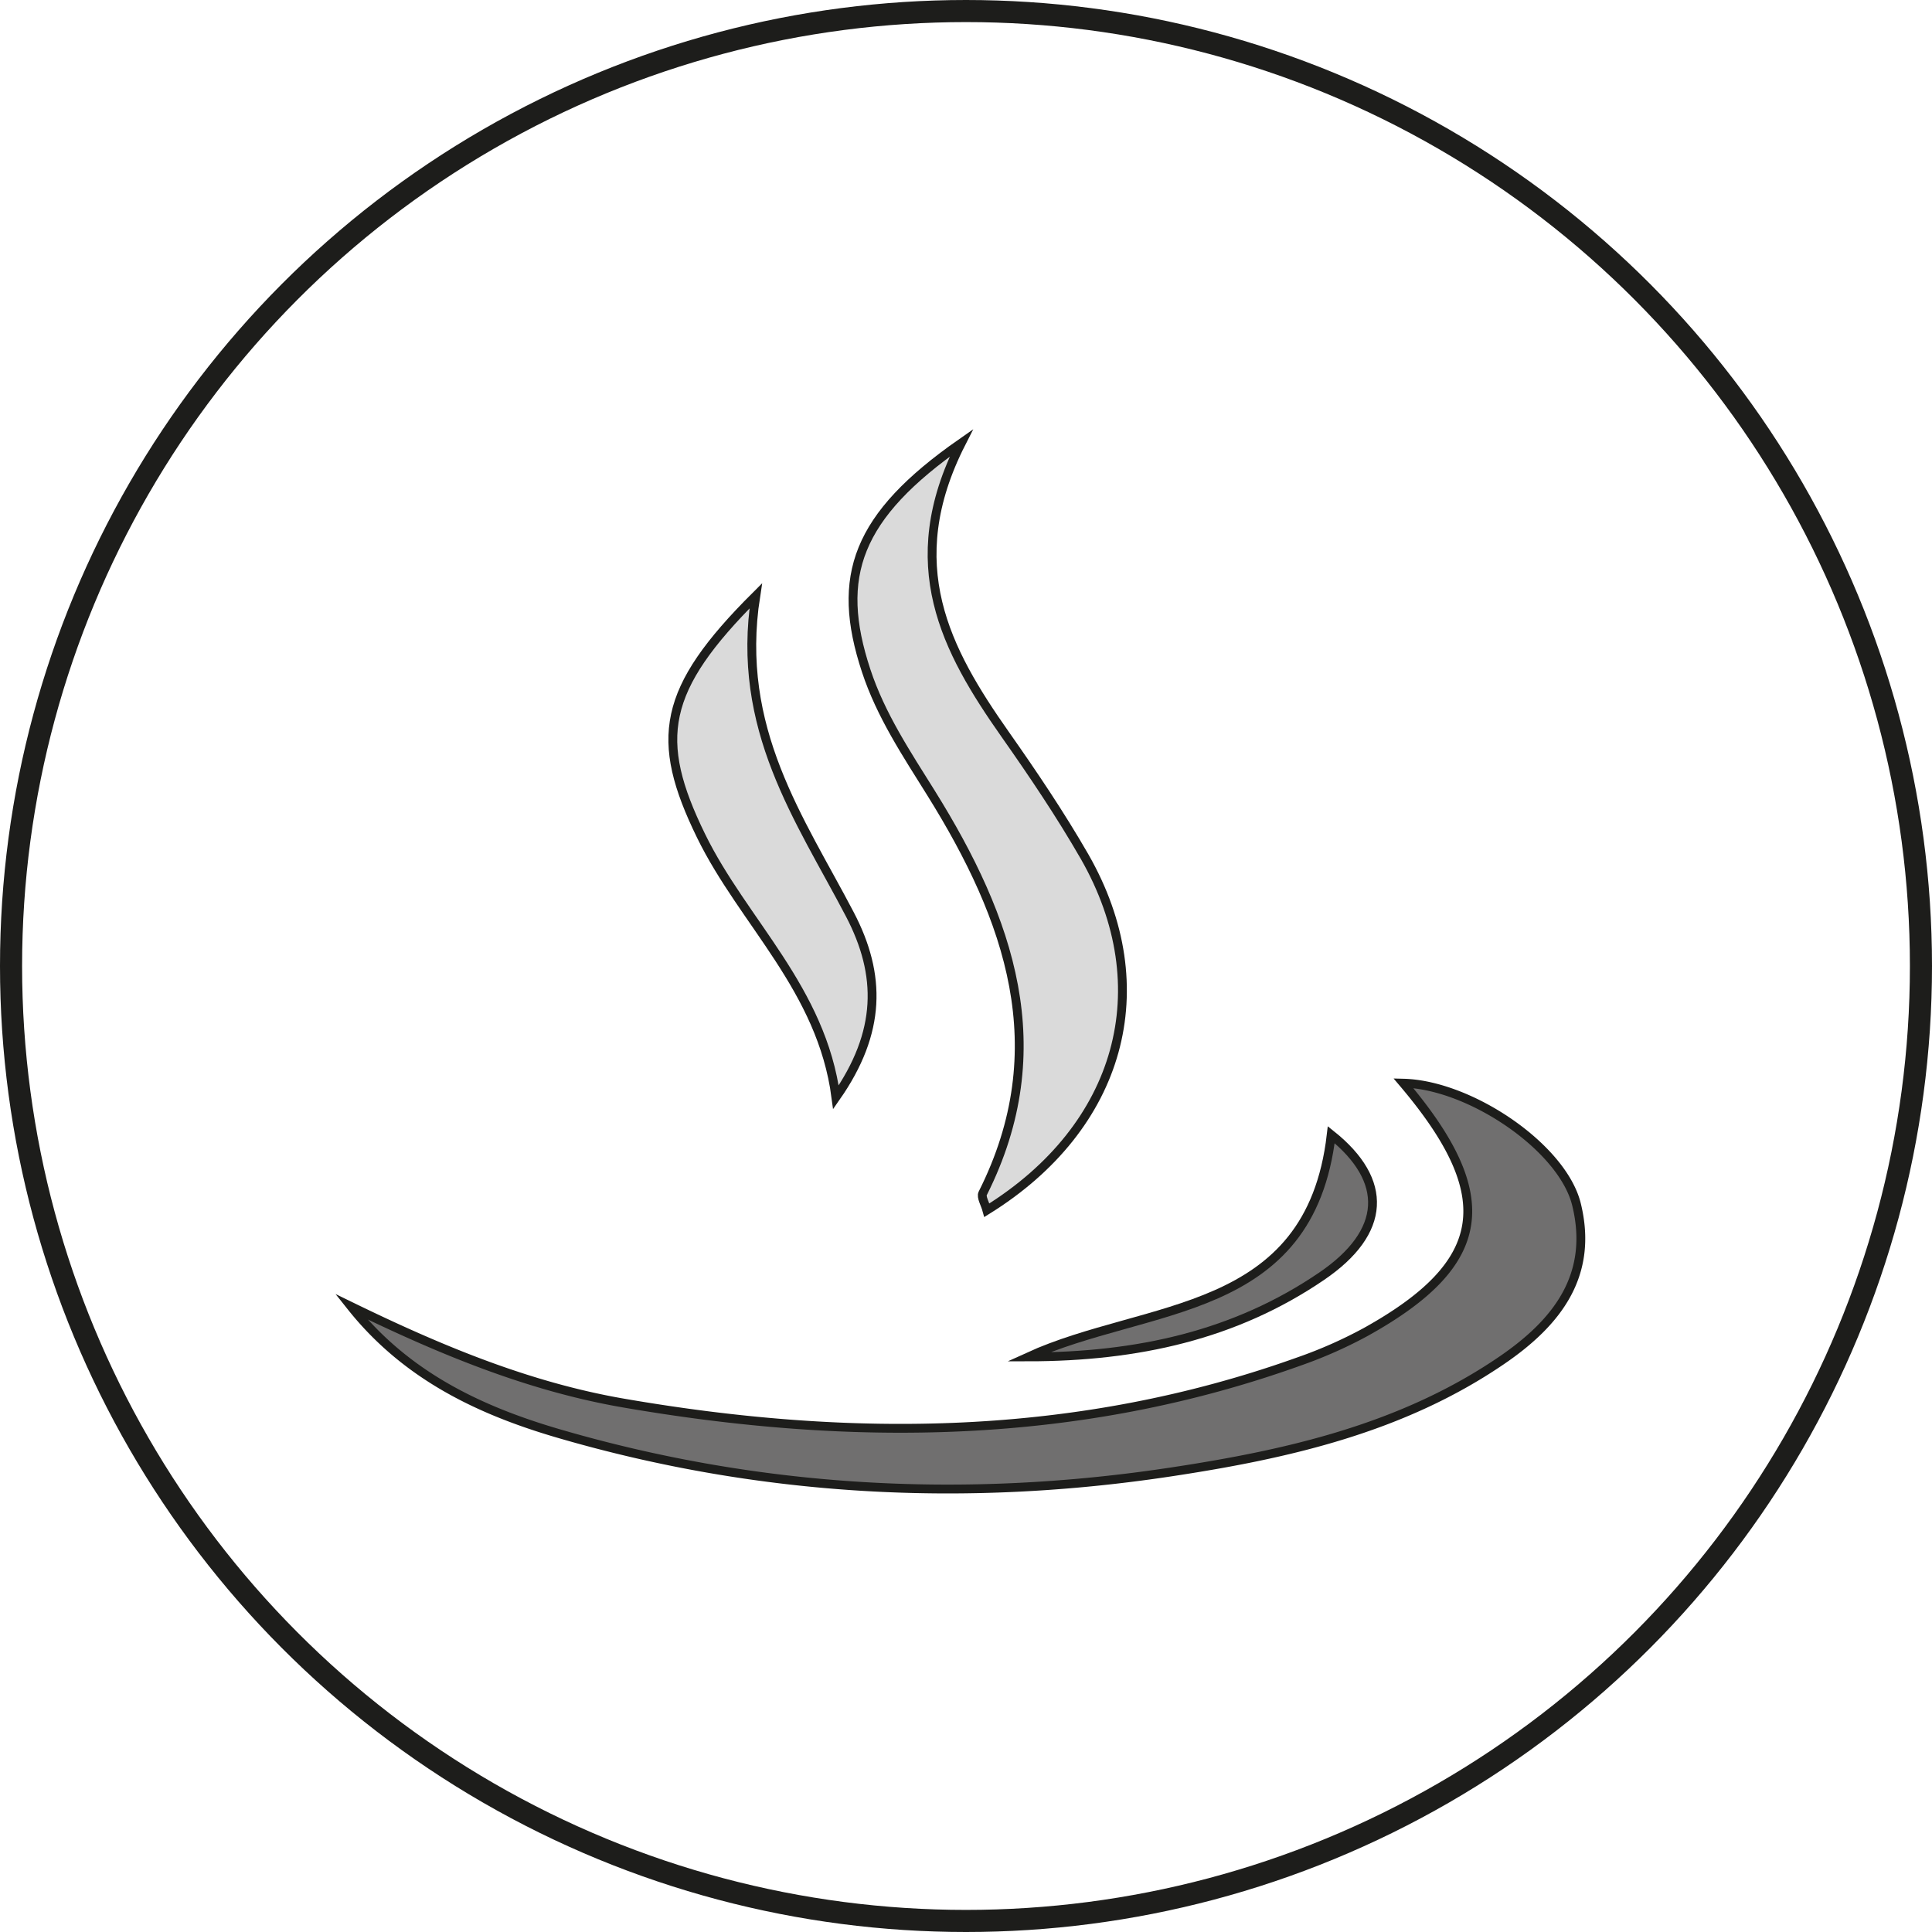 <svg id="Calque_1" data-name="Calque 1" xmlns="http://www.w3.org/2000/svg" viewBox="0 0 437.3 437.3"><defs><style>.cls-1{fill:#706f6f;}.cls-1,.cls-2,.cls-3{stroke:#1d1d1b;stroke-miterlimit:10;}.cls-1,.cls-2{stroke-width:2px;}.cls-2{fill:#dadada;}.cls-3{fill:none;stroke-width:5px;}</style></defs><path class="cls-1" d="M110.83,327.08c19.78,9.63,39.88,18.09,61.68,21.85,51.7,8.93,102.79,8.52,152.8-9.39a102.29,102.29,0,0,0,15.11-6.67c28-15.53,30.29-30.73,8.57-56.35,15.14.38,36.05,14.56,39.2,27.47,3.91,16-4.38,26.69-16.91,35.25-22.59,15.44-48.64,21.31-74.88,25.28-46.64,7.06-93,4.6-138.51-8.67C139.92,350.61,123.28,342.74,110.83,327.08Z" transform="translate(-31.35 -31.35)"/><path class="cls-2" d="M248.94,131.62c-14,27.51-3.43,46.94,9.92,65.94,6.33,9,12.51,18.17,18,27.71,16.95,29.64,8.25,61.15-22.13,80-.38-1.4-1.37-3-.94-3.81,16.51-32.81,6-62.18-11.66-90.54-5.57-8.93-11.41-17.68-14.73-27.77C220.34,161.77,225.22,148.19,248.94,131.62Z" transform="translate(-31.35 -31.35)"/><path class="cls-2" d="M202.41,166.23c-4.7,30.12,10.05,50.55,21.3,72.08,7.18,13.73,7.15,26.67-3.15,41.4-3.22-24.52-20.95-39.58-30.52-59.15C179.34,198.67,181.14,187.44,202.41,166.23Z" transform="translate(-31.35 -31.35)"/><path class="cls-1" d="M332.67,288.19c13,10.38,12.61,22-2.23,32.07-19.51,13.28-41.63,18.2-66.38,18.22C291,326.18,327.84,329.75,332.67,288.19Z" transform="translate(-31.35 -31.35)"/><circle class="cls-3" cx="218.65" cy="218.65" r="216.15"/></svg>